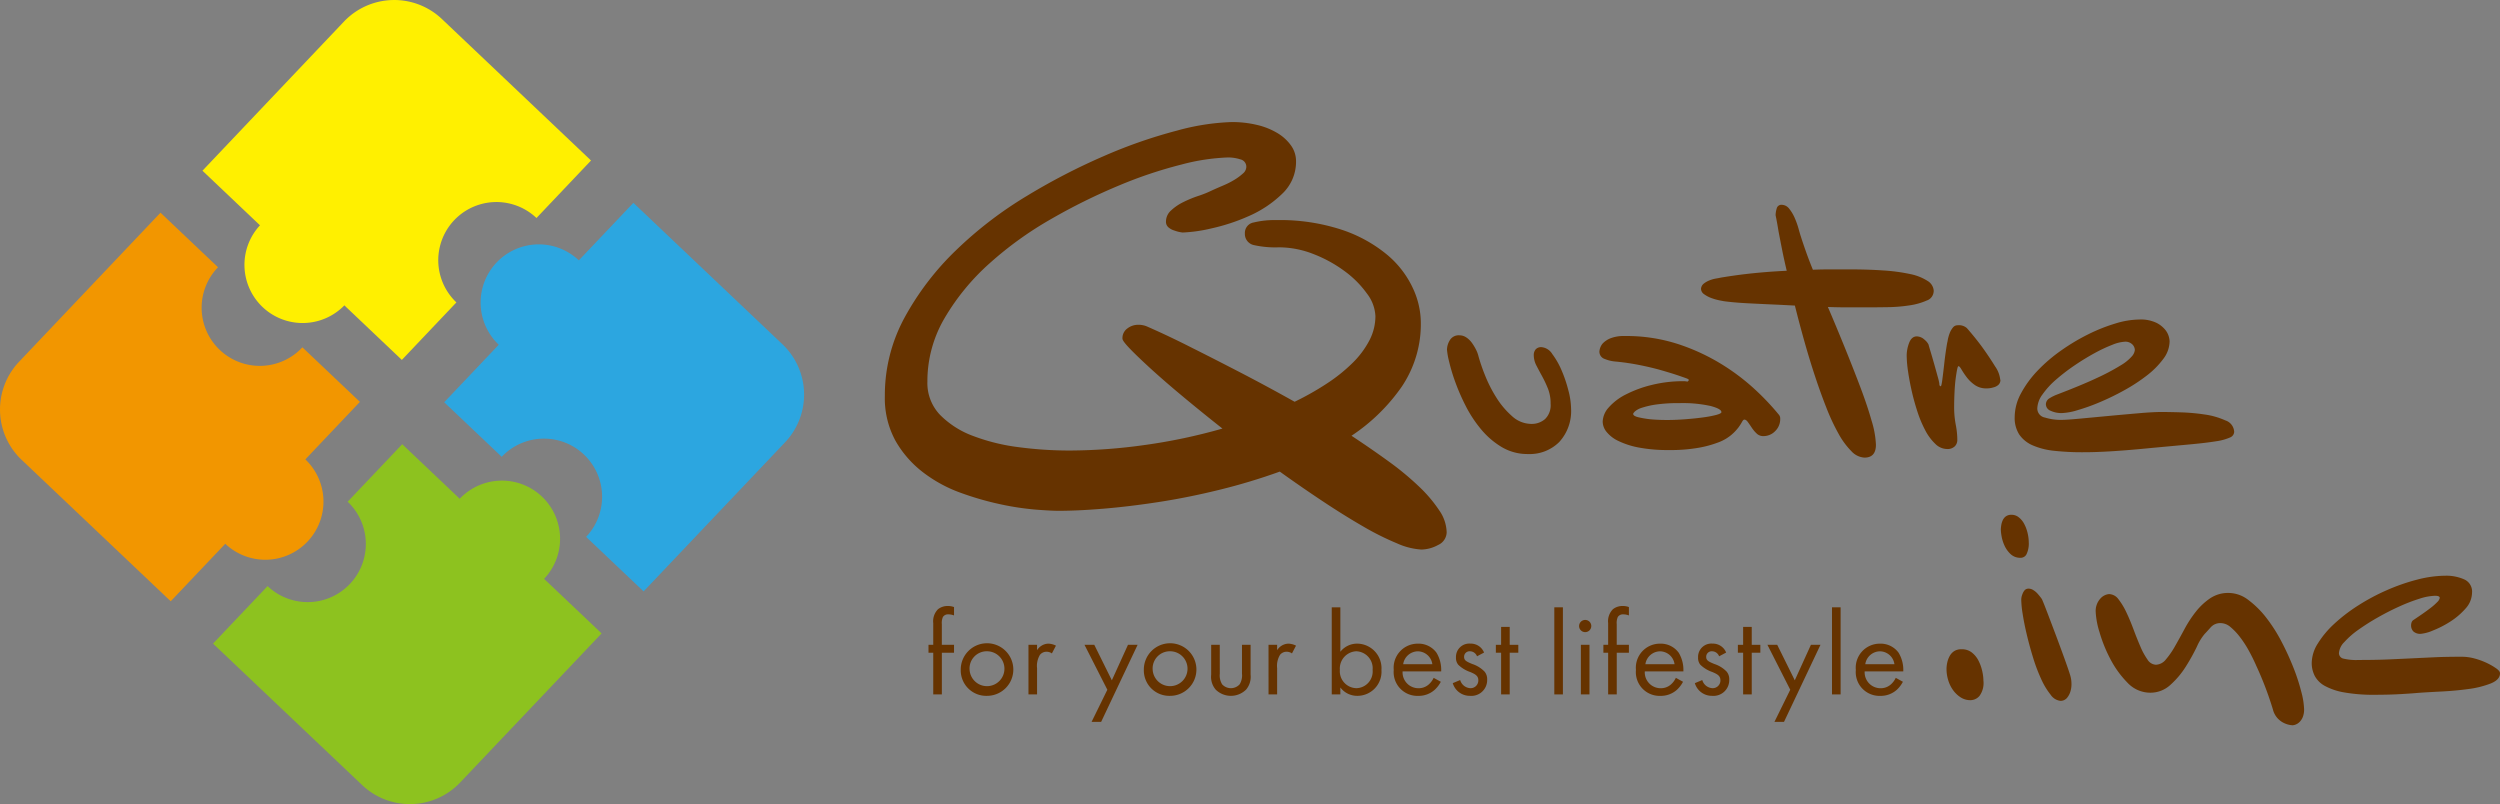 <svg id="グループ_21" data-name="グループ 21" xmlns="http://www.w3.org/2000/svg" xmlns:xlink="http://www.w3.org/1999/xlink" width="315.355" height="101.43" viewBox="0 0 315.355 101.43">
  <rect x="0" y="0" width="315.355" height="101.43" fill="#808080" stroke="none"/>
  <defs>
    <clipPath id="clip-path">
      <rect id="長方形_28" data-name="長方形 28" width="315.355" height="101.43" transform="translate(0 0)" fill="none"/>
    </clipPath>
  </defs>
  <g id="グループ_20" data-name="グループ 20" clip-path="url(#clip-path)">
    <path id="パス_5" data-name="パス 5" d="M57.989,62.915a7.337,7.337,0,1,0,10.373-.273,7.336,7.336,0,0,0-10.373.273" fill="#8dc21f"/>
    <path id="パス_6" data-name="パス 6" d="M56.032,50.74l7.254,6.882a7.337,7.337,0,1,1,10.645,10.1L81.184,74.6,99.045,55.778a8.746,8.746,0,0,0-.324-12.329L79.895,25.588Z" fill="#2ca6e0"/>
    <path id="パス_7" data-name="パス 7" d="M43.4,2.708,25.537,21.534,50.689,45.4l6.882-7.254A7.337,7.337,0,1,1,67.671,27.5l6.881-7.253L55.727,2.384A8.747,8.747,0,0,0,43.4,2.708" fill="#fff000"/>
    <path id="パス_8" data-name="パス 8" d="M62.641,33.114a7.337,7.337,0,1,0,10.373-.273,7.336,7.336,0,0,0-10.373.273" fill="#2ca6e0"/>
    <path id="パス_9" data-name="パス 9" d="M32.85,28.36a7.337,7.337,0,1,0,10.373-.273,7.336,7.336,0,0,0-10.373.273" fill="#fff000"/>
    <path id="パス_10" data-name="パス 10" d="M38.144,43.812A7.337,7.337,0,1,1,27.5,33.712L20.245,26.83,2.384,45.656a8.747,8.747,0,0,0,.324,12.329L21.534,75.846,45.4,50.694Z" fill="#f29600"/>
    <path id="パス_11" data-name="パス 11" d="M28.143,58.22a7.337,7.337,0,1,0,10.372-.273,7.336,7.336,0,0,0-10.372.273" fill="#f29600"/>
    <path id="パス_12" data-name="パス 12" d="M43.854,63.287a7.337,7.337,0,1,1-10.1,10.645l-6.882,7.254L45.7,99.047a8.747,8.747,0,0,0,12.329-.324L75.888,79.9,50.736,56.034Z" fill="#8dc21f"/>
    <path id="パス_13" data-name="パス 13" d="M182.487,67.089a1.8,1.8,0,0,1-1.086,1.658,4.515,4.515,0,0,1-2.111.574,8.807,8.807,0,0,1-3.076-.784,35.427,35.427,0,0,1-4.283-2.142q-2.352-1.357-5.036-3.137t-5.459-3.769a75.553,75.553,0,0,1-7.6,2.292q-3.921.966-7.63,1.538t-6.966.844q-3.258.271-5.73.272-.906,0-2.865-.151a34.591,34.591,0,0,1-4.4-.664,37.589,37.589,0,0,1-5.037-1.447,17.609,17.609,0,0,1-4.734-2.564,13.287,13.287,0,0,1-3.5-3.98,11.175,11.175,0,0,1-1.357-5.67,20.482,20.482,0,0,1,2.5-9.922,35.1,35.1,0,0,1,6.484-8.475,49.534,49.534,0,0,1,8.927-6.846,79.835,79.835,0,0,1,9.8-5.066,62.438,62.438,0,0,1,9.108-3.167,29.335,29.335,0,0,1,6.907-1.086,13.461,13.461,0,0,1,3.226.363,8.97,8.97,0,0,1,2.564,1.025,5.661,5.661,0,0,1,1.719,1.568,3.4,3.4,0,0,1,.633,1.99,5.544,5.544,0,0,1-1.779,4.132,14.218,14.218,0,0,1-4.162,2.774,24.478,24.478,0,0,1-4.765,1.569,18.734,18.734,0,0,1-3.589.512,4.159,4.159,0,0,1-1.025-.241,2.058,2.058,0,0,1-.754-.392.918.918,0,0,1-.332-.754,1.868,1.868,0,0,1,.633-1.387,6.258,6.258,0,0,1,1.539-1.055,14.412,14.412,0,0,1,1.9-.785,13.175,13.175,0,0,0,1.72-.693q.662-.3,1.447-.634a10.368,10.368,0,0,0,1.418-.724,6.868,6.868,0,0,0,1.055-.783,1.126,1.126,0,0,0,.422-.815.951.951,0,0,0-.754-.965,5.047,5.047,0,0,0-1.538-.241,26.166,26.166,0,0,0-5.911.9,55.321,55.321,0,0,0-7.9,2.655,74.488,74.488,0,0,0-8.534,4.221,44.818,44.818,0,0,0-7.781,5.61,28.721,28.721,0,0,0-5.64,6.876,15.712,15.712,0,0,0-2.171,8.022,5.793,5.793,0,0,0,1.6,4.192,11.4,11.4,0,0,0,4.162,2.654,24.859,24.859,0,0,0,5.76,1.418,48.866,48.866,0,0,0,6.394.422,69.079,69.079,0,0,0,9.47-.694A70.391,70.391,0,0,0,154.2,54.06q-2.595-2.049-4.916-3.98t-4.011-3.469q-1.689-1.538-2.684-2.563t-1-1.327a1.5,1.5,0,0,1,.634-1.3,2.2,2.2,0,0,1,1.3-.452,2.8,2.8,0,0,1,1.085.18q2.773,1.209,5.85,2.775,2.654,1.328,5.972,3.046t6.876,3.71a36.1,36.1,0,0,0,4.1-2.322,20.666,20.666,0,0,0,3.227-2.594,11.334,11.334,0,0,0,2.111-2.835,6.632,6.632,0,0,0,.754-3.046,5.024,5.024,0,0,0-1.056-2.835,12.611,12.611,0,0,0-2.775-2.805,16.743,16.743,0,0,0-3.92-2.171,11.93,11.93,0,0,0-4.433-.874,12.261,12.261,0,0,1-3.227-.3,1.435,1.435,0,0,1-1.055-1.448,1.332,1.332,0,0,1,1.115-1.387,10.964,10.964,0,0,1,2.8-.3A24.986,24.986,0,0,1,169.307,29a17.7,17.7,0,0,1,5.671,3.136A12.182,12.182,0,0,1,178.2,36.3a10.462,10.462,0,0,1,1.026,4.312,14.135,14.135,0,0,1-2.413,8.174,23.55,23.55,0,0,1-6.333,6.182q2.472,1.629,4.674,3.227a36.089,36.089,0,0,1,3.831,3.167,17.375,17.375,0,0,1,2.563,3.016,5.062,5.062,0,0,1,.935,2.714" fill="#630"/>
    <path id="パス_14" data-name="パス 14" d="M198.178,51.527a5.767,5.767,0,0,1-1.493,4.23,5.274,5.274,0,0,1-3.935,1.516,6.342,6.342,0,0,1-3.326-.883,10.178,10.178,0,0,1-2.6-2.239,15.709,15.709,0,0,1-1.946-2.963,26.182,26.182,0,0,1-1.335-3.075,22.787,22.787,0,0,1-.768-2.579,8.842,8.842,0,0,1-.249-1.425,2.347,2.347,0,0,1,.362-1.2,1.3,1.3,0,0,1,1.221-.611,1.535,1.535,0,0,1,.86.271,2.755,2.755,0,0,1,.7.679,6.34,6.34,0,0,1,.52.86,3.846,3.846,0,0,1,.317.859,22.391,22.391,0,0,0,.791,2.307,17.142,17.142,0,0,0,1.425,2.827,10.6,10.6,0,0,0,1.991,2.376,3.633,3.633,0,0,0,2.443.995,2.561,2.561,0,0,0,1.742-.611,2.423,2.423,0,0,0,.7-1.922,5.068,5.068,0,0,0-.339-1.923,14.921,14.921,0,0,0-.724-1.539q-.384-.7-.723-1.356a2.869,2.869,0,0,1-.34-1.335,1.115,1.115,0,0,1,.226-.7.914.914,0,0,1,.77-.294,1.779,1.779,0,0,1,1.334.859,9.866,9.866,0,0,1,1.177,2.059,16.639,16.639,0,0,1,.858,2.533,9.473,9.473,0,0,1,.34,2.284" fill="#630"/>
    <path id="パス_15" data-name="パス 15" d="M224.56,52.84a2.094,2.094,0,0,1-.633,1.538,2.044,2.044,0,0,1-1.493.633,1.174,1.174,0,0,1-.836-.317,4.1,4.1,0,0,1-.612-.723c-.18-.272-.347-.513-.5-.725s-.3-.316-.452-.316q-.137,0-.294.294a6.7,6.7,0,0,1-.453.7,6.032,6.032,0,0,1-.882.926,5.535,5.535,0,0,1-1.584.928,13.53,13.53,0,0,1-2.532.7,20.494,20.494,0,0,1-3.755.293,19.757,19.757,0,0,1-3.8-.316,10.19,10.19,0,0,1-2.6-.837,4.227,4.227,0,0,1-1.492-1.154,2.1,2.1,0,0,1-.475-1.267,2.8,2.8,0,0,1,.769-1.809,7.11,7.11,0,0,1,2.149-1.628,14.8,14.8,0,0,1,3.257-1.2,16.45,16.45,0,0,1,4.049-.475,1.482,1.482,0,0,1,.294.023,1.109,1.109,0,0,0,.2.022l.091-.091a.13.13,0,0,0,.045-.09v-.046c0-.029-.061-.074-.181-.135q-.091-.043-.95-.34t-2.171-.678q-1.312-.384-2.9-.7a28.784,28.784,0,0,0-3.122-.452,4.33,4.33,0,0,1-1.267-.317.962.962,0,0,1-.678-.95,1.807,1.807,0,0,1,.407-.995,2.783,2.783,0,0,1,.973-.656,4.589,4.589,0,0,1,1.832-.294,21.092,21.092,0,0,1,6.785,1.04,25.846,25.846,0,0,1,5.519,2.579,27.114,27.114,0,0,1,4.23,3.234A31.551,31.551,0,0,1,224.38,52.3a.742.742,0,0,1,.18.543m-7.418-.86c0-.272-.453-.527-1.357-.769a16.248,16.248,0,0,0-3.936-.362,19.755,19.755,0,0,0-2.986.181,10.43,10.43,0,0,0-1.764.407,2.45,2.45,0,0,0-.86.453c-.15.151-.226.256-.226.316q0,.271.678.43a12.716,12.716,0,0,0,1.493.249q.951.09,2.127.09,1.039,0,2.239-.09t2.217-.227a13.694,13.694,0,0,0,1.7-.316c.453-.12.679-.242.679-.362" fill="#630"/>
    <path id="パス_16" data-name="パス 16" d="M243.918,36.735a1.28,1.28,0,0,1-.883,1.176,8.243,8.243,0,0,1-2.171.61,19.579,19.579,0,0,1-2.782.227q-1.492.024-2.669.023h-2.284q-1.246,0-2.556-.046,1.085,2.534,2.149,5.158t1.945,4.953q.882,2.33,1.424,4.252a11.843,11.843,0,0,1,.543,3.009q0,1.627-1.447,1.628a2.424,2.424,0,0,1-1.652-.814,9.857,9.857,0,0,1-1.628-2.217,26.364,26.364,0,0,1-1.538-3.3q-.747-1.9-1.447-4.026t-1.335-4.388q-.635-2.262-1.176-4.434-1.675-.088-3.235-.158t-2.8-.136q-1.243-.067-2.08-.158c-.558-.06-.9-.1-1.018-.136-.03,0-.188-.029-.475-.09a6.976,6.976,0,0,1-.928-.272,3.691,3.691,0,0,1-.9-.474.852.852,0,0,1-.406-.7.938.938,0,0,1,.361-.656,2.865,2.865,0,0,1,.725-.407,4.049,4.049,0,0,1,.813-.226c.272-.045.469-.083.588-.113q2.172-.361,4.207-.565t4.117-.3q-.361-1.536-.61-2.8t-.43-2.217c-.121-.753-.241-1.418-.362-1.99a3.089,3.089,0,0,1,.136-.838.6.6,0,0,1,.633-.475,1.206,1.206,0,0,1,.95.5,4.969,4.969,0,0,1,.7,1.177,10.142,10.142,0,0,1,.475,1.334c.12.437.211.746.271.927q.273.859.656,1.945t.882,2.308q1.088-.046,2.239-.045h2.376q2.307,0,4.275.135a22.705,22.705,0,0,1,3.37.452,6.41,6.41,0,0,1,2.194.86,1.572,1.572,0,0,1,.792,1.312" fill="#630"/>
    <path id="パス_17" data-name="パス 17" d="M252.336,47.908a.816.816,0,0,1-.248.633,1.4,1.4,0,0,1-.611.318,2.87,2.87,0,0,1-.9.135,2.483,2.483,0,0,1-1.47-.43,4.482,4.482,0,0,1-1.018-.972,10.057,10.057,0,0,1-.656-.972c-.167-.288-.295-.43-.385-.43q-.092,0-.18.452t-.182,1.153q-.09.7-.136,1.629T246.5,51.3a11.764,11.764,0,0,0,.2,2.262,10.152,10.152,0,0,1,.2,1.945,1.124,1.124,0,0,1-.317.792,1.3,1.3,0,0,1-1,.339,2.138,2.138,0,0,1-1.469-.656,6.479,6.479,0,0,1-1.267-1.719,14.579,14.579,0,0,1-1-2.4q-.431-1.333-.723-2.646t-.453-2.465a14.516,14.516,0,0,1-.158-1.923,4.514,4.514,0,0,1,.294-1.538q.294-.814.927-.859a1.47,1.47,0,0,1,1.041.429,1.852,1.852,0,0,1,.5.611q0,.045.225.792t.475,1.628q.249.882.453,1.629a7.393,7.393,0,0,1,.2.837c0,.242.06.362.182.362q.09,0,.2-.837t.227-1.878c.074-.693.158-1.334.248-1.922s.151-.928.182-1.018a4.676,4.676,0,0,1,.271-1.04,2.522,2.522,0,0,1,.384-.679.75.75,0,0,1,.611-.317,1.526,1.526,0,0,1,1.176.362q1.223,1.4,2.126,2.669.77,1.086,1.425,2.149a3.574,3.574,0,0,1,.656,1.7" fill="#630"/>
    <path id="パス_18" data-name="パス 18" d="M281.826,54.467a.814.814,0,0,1-.543.724,6.734,6.734,0,0,1-1.763.475q-1.223.2-3.212.385t-4.887.452q-2.713.271-4.84.408t-3.845.135a32.352,32.352,0,0,1-3.619-.181,9.117,9.117,0,0,1-2.692-.679,3.951,3.951,0,0,1-1.7-1.356,3.851,3.851,0,0,1-.588-2.218,6.332,6.332,0,0,1,.791-2.985,13.075,13.075,0,0,1,2.1-2.873,19.8,19.8,0,0,1,2.986-2.555,25.655,25.655,0,0,1,3.415-2.036,21.71,21.71,0,0,1,3.416-1.358,10.631,10.631,0,0,1,2.985-.5,4.628,4.628,0,0,1,2.217.43,3.471,3.471,0,0,1,1.131.927,2.481,2.481,0,0,1,.5,1.4,3.758,3.758,0,0,1-.815,2.239,10.672,10.672,0,0,1-2.1,2.1,21.972,21.972,0,0,1-2.85,1.854,32.1,32.1,0,0,1-3.076,1.493,25.291,25.291,0,0,1-2.782.995,7.681,7.681,0,0,1-1.946.362,3.218,3.218,0,0,1-1.448-.294.885.885,0,0,1-.587-.792.894.894,0,0,1,.475-.791,5.287,5.287,0,0,1,.972-.475q3.075-1.176,5-2.081a27.946,27.946,0,0,0,2.986-1.584,5.79,5.79,0,0,0,1.425-1.153,1.434,1.434,0,0,0,.361-.792,1.032,1.032,0,0,0-.316-.7,1.241,1.241,0,0,0-.95-.339,4.864,4.864,0,0,0-1.561.384,18.414,18.414,0,0,0-2.261,1.063q-1.246.679-2.511,1.538a24.459,24.459,0,0,0-2.331,1.788,10.222,10.222,0,0,0-1.718,1.877,3.158,3.158,0,0,0-.656,1.763,1.164,1.164,0,0,0,.973,1.155,6.762,6.762,0,0,0,1.968.293c.512,0,1.326-.051,2.442-.158l3.619-.339q1.945-.18,3.777-.339t2.873-.159q.906,0,2.443.045a25.3,25.3,0,0,1,3.031.272,9.48,9.48,0,0,1,2.6.746,1.592,1.592,0,0,1,1.108,1.425" fill="#630"/>
    <path id="パス_19" data-name="パス 19" d="M250.2,85.924a2.742,2.742,0,0,1-.5,1.855,1.509,1.509,0,0,1-1.132.543,2.262,2.262,0,0,1-1.222-.34,3.474,3.474,0,0,1-.948-.882,4.135,4.135,0,0,1-.636-1.266,4.823,4.823,0,0,1-.224-1.448,3.818,3.818,0,0,1,.089-.792,3.076,3.076,0,0,1,.295-.814,1.743,1.743,0,0,1,.565-.633,1.644,1.644,0,0,1,.95-.249,2.029,2.029,0,0,1,1.289.407,3.063,3.063,0,0,1,.838,1.018,5.537,5.537,0,0,1,.474,1.312,5.854,5.854,0,0,1,.158,1.289" fill="#630"/>
    <path id="パス_20" data-name="パス 20" d="M255.918,68.506a3.136,3.136,0,0,1-.249,1.313.826.826,0,0,1-.791.543,1.76,1.76,0,0,1-1.267-.476,3.4,3.4,0,0,1-.769-1.085,4.793,4.793,0,0,1-.362-1.176,5.823,5.823,0,0,1-.091-.792,3.962,3.962,0,0,1,.046-.543,2.566,2.566,0,0,1,.18-.633,1.277,1.277,0,0,1,.408-.521,1.184,1.184,0,0,1,.724-.2,1.435,1.435,0,0,1,.9.316,2.582,2.582,0,0,1,.679.815,4.733,4.733,0,0,1,.429,1.131,5.361,5.361,0,0,1,.159,1.311M261.3,86.24a3.115,3.115,0,0,1-.158,1.063,2.357,2.357,0,0,1-.362.678,1.1,1.1,0,0,1-.43.34,1.119,1.119,0,0,1-.407.09,1.726,1.726,0,0,1-1.266-.768,9.177,9.177,0,0,1-1.2-1.991,21.121,21.121,0,0,1-1.018-2.692q-.453-1.47-.792-2.895t-.52-2.6a12.653,12.653,0,0,1-.181-1.764,1.814,1.814,0,0,1,.136-.723,1.59,1.59,0,0,1,.271-.5.655.655,0,0,1,.543-.226,1.092,1.092,0,0,1,.566.181,2.458,2.458,0,0,1,.52.429c.151.167.293.34.43.521a1.393,1.393,0,0,1,.248.452q.092.182.566,1.425t1.063,2.805q.586,1.56,1.108,3.008t.7,2.036a3.6,3.6,0,0,1,.18,1.131" fill="#630"/>
    <path id="パス_21" data-name="パス 21" d="M290.642,89.407a2.577,2.577,0,0,1-.2,1.13,1.884,1.884,0,0,1-.453.612,1.414,1.414,0,0,1-.475.271,1.339,1.339,0,0,1-.317.068,2.864,2.864,0,0,1-1.356-.43,2.578,2.578,0,0,1-1.131-1.561,42.06,42.06,0,0,0-2.081-5.474q-.453-1.04-.995-2.013a13.232,13.232,0,0,0-1.132-1.719,7.716,7.716,0,0,0-1.176-1.221A1.921,1.921,0,0,0,280.1,78.6a1.609,1.609,0,0,0-1.267.566c-.333.377-.573.64-.724.791a6.512,6.512,0,0,0-.995,1.628,25.174,25.174,0,0,1-1.4,2.511,10.761,10.761,0,0,1-1.923,2.284,3.711,3.711,0,0,1-2.556,1,3.953,3.953,0,0,1-2.895-1.289,12.362,12.362,0,0,1-2.149-2.986,17.934,17.934,0,0,1-1.357-3.37,10.229,10.229,0,0,1-.475-2.488,2.313,2.313,0,0,1,.588-1.742,1.653,1.653,0,0,1,1.085-.565,1.512,1.512,0,0,1,1.2.656,8.737,8.737,0,0,1,.995,1.651q.474,1,.9,2.148t.86,2.149a8.65,8.65,0,0,0,.9,1.651,1.324,1.324,0,0,0,1.063.657,1.684,1.684,0,0,0,1.267-.679,10.436,10.436,0,0,0,1.153-1.674q.566-.993,1.2-2.171A14.591,14.591,0,0,1,277,77.147a8.133,8.133,0,0,1,1.787-1.673,4.067,4.067,0,0,1,2.352-.679,4.121,4.121,0,0,1,2.466.882,11.794,11.794,0,0,1,2.262,2.239,19.658,19.658,0,0,1,1.945,3.054,33.988,33.988,0,0,1,1.516,3.325A24.585,24.585,0,0,1,290.3,87.3a9.573,9.573,0,0,1,.34,2.1" fill="#630"/>
    <path id="パス_22" data-name="パス 22" d="M315.355,84.928q0,.814-1.176,1.289a11.87,11.87,0,0,1-2.828.7q-1.652.227-3.46.316t-3.032.182q-.405.043-1.923.135t-3.369.091a20.964,20.964,0,0,1-3.845-.295,7.949,7.949,0,0,1-2.443-.814,3.146,3.146,0,0,1-1.289-1.267,3.551,3.551,0,0,1-.385-1.651,4.719,4.719,0,0,1,.769-2.442,11.892,11.892,0,0,1,2.08-2.489,21.1,21.1,0,0,1,3.009-2.306,26.27,26.27,0,0,1,3.6-1.923,25.021,25.021,0,0,1,3.822-1.334,14.532,14.532,0,0,1,3.642-.5,5.557,5.557,0,0,1,2.284.452,1.67,1.67,0,0,1,1.018,1.674,3.032,3.032,0,0,1-.836,2.035,8.954,8.954,0,0,1-1.946,1.652,12.354,12.354,0,0,1-2.171,1.108,5.091,5.091,0,0,1-1.471.407,1.27,1.27,0,0,1-.995-.316,1.081,1.081,0,0,1-.271-.724,1.154,1.154,0,0,1,.068-.407.546.546,0,0,1,.2-.272q.543-.362,1.131-.769t1.086-.792a6.869,6.869,0,0,0,.814-.723.959.959,0,0,0,.317-.52c0-.182-.2-.272-.588-.272a6.9,6.9,0,0,0-1.945.362,21.912,21.912,0,0,0-2.534.973q-1.357.611-2.714,1.379a28.446,28.446,0,0,0-2.466,1.56,10.632,10.632,0,0,0-1.786,1.561,2.209,2.209,0,0,0-.679,1.358.7.7,0,0,0,.521.723,6.939,6.939,0,0,0,1.967.182q2.172,0,3.732-.069t2.941-.135q1.378-.068,2.849-.136t3.507-.068a6.2,6.2,0,0,1,1.606.226,8.981,8.981,0,0,1,1.538.566,8.129,8.129,0,0,1,1.176.679c.317.226.475.43.475.61" fill="#630"/>
    <path id="パス_23" data-name="パス 23" d="M118.807,82.334v5.26h-1.085v-5.26h-.6v-1h.6V78.611a2.16,2.16,0,0,1,.6-1.762,1.942,1.942,0,0,1,1.251-.408,2.108,2.108,0,0,1,.769.136v1.055a1.976,1.976,0,0,0-.709-.135.758.758,0,0,0-.693.331,1.876,1.876,0,0,0-.136.9v2.606h1.538v1Z" fill="#630"/>
    <path id="パス_24" data-name="パス 24" d="M121.191,84.489a3.316,3.316,0,1,1,3.315,3.285,3.211,3.211,0,0,1-3.315-3.285m1.115,0a2.2,2.2,0,1,0,2.2-2.336,2.168,2.168,0,0,0-2.2,2.336" fill="#630"/>
    <path id="パス_25" data-name="パス 25" d="M129.733,81.339h1.084v.678a1.741,1.741,0,0,1,1.417-.828,2.286,2.286,0,0,1,.965.256l-.513.979a1.114,1.114,0,0,0-.633-.211,1.051,1.051,0,0,0-.873.392,2.7,2.7,0,0,0-.363,1.688v3.3h-1.084Z" fill="#630"/>
    <path id="パス_26" data-name="パス 26" d="M139.683,87.006,136.8,81.339h1.236l2.215,4.477,2.035-4.477H143.5l-4.6,9.721h-1.206Z" fill="#630"/>
    <path id="パス_27" data-name="パス 27" d="M144.286,84.489a3.316,3.316,0,1,1,3.315,3.285,3.21,3.21,0,0,1-3.315-3.285m1.115,0a2.2,2.2,0,1,0,2.2-2.336,2.167,2.167,0,0,0-2.2,2.336" fill="#630"/>
    <path id="パス_28" data-name="パス 28" d="M153.867,84.987a2.124,2.124,0,0,0,.3,1.341,1.5,1.5,0,0,0,2.2,0,2.129,2.129,0,0,0,.3-1.341V81.34h1.086v3.768a2.488,2.488,0,0,1-.573,1.884,2.731,2.731,0,0,1-3.828,0,2.483,2.483,0,0,1-.572-1.884V81.34h1.084Z" fill="#630"/>
    <path id="パス_29" data-name="パス 29" d="M160.013,81.339H161.1v.678a1.741,1.741,0,0,1,1.418-.828,2.285,2.285,0,0,1,.964.256l-.512.979a1.119,1.119,0,0,0-.634-.211,1.051,1.051,0,0,0-.873.392,2.7,2.7,0,0,0-.363,1.688v3.3h-1.084Z" fill="#630"/>
    <path id="パス_30" data-name="パス 30" d="M169.075,87.594h-1.086V76.607h1.086v5.606a2.689,2.689,0,0,1,2.14-1.024,3.1,3.1,0,0,1,3.044,3.315,3.043,3.043,0,0,1-3,3.27,2.654,2.654,0,0,1-2.185-1.055Zm4.069-3.09a2.145,2.145,0,0,0-2.05-2.351,2.171,2.171,0,0,0-2.08,2.336,2.139,2.139,0,0,0,2.095,2.32,2.106,2.106,0,0,0,2.035-2.305" fill="#630"/>
    <path id="パス_31" data-name="パス 31" d="M181.748,86a3.726,3.726,0,0,1-.769,1.01,3.031,3.031,0,0,1-2.079.768,2.993,2.993,0,0,1-3.09-3.27,3.032,3.032,0,0,1,3.029-3.315,2.8,2.8,0,0,1,2.366,1.145,4.2,4.2,0,0,1,.589,2.352h-4.868a2,2,0,0,0,1.989,2.124,1.9,1.9,0,0,0,1.281-.452,2.5,2.5,0,0,0,.648-.859Zm-1.07-2.215a1.872,1.872,0,0,0-1.839-1.627A1.9,1.9,0,0,0,177,83.781Z" fill="#630"/>
    <path id="パス_32" data-name="パス 32" d="M186.313,82.786a.959.959,0,0,0-.874-.632.691.691,0,0,0-.754.708c0,.452.3.588,1.009.889a3.807,3.807,0,0,1,1.568.964,1.486,1.486,0,0,1,.332,1.011,1.989,1.989,0,0,1-2.155,2.048,2.235,2.235,0,0,1-2.185-1.6l.934-.392a1.414,1.414,0,0,0,1.265,1.025.972.972,0,0,0,1.026-.994c0-.588-.423-.784-1.01-1.04a4.072,4.072,0,0,1-1.522-.92,1.357,1.357,0,0,1-.287-.919,1.682,1.682,0,0,1,1.824-1.748,1.8,1.8,0,0,1,1.718,1.13Z" fill="#630"/>
    <path id="パス_33" data-name="パス 33" d="M190.438,82.334v5.26h-1.085v-5.26h-.663v-.995h.663v-2.26h1.085v2.26h1.085v.995Z" fill="#630"/>
    <rect id="長方形_26" data-name="長方形 26" width="1.084" height="10.986" transform="translate(196.064 76.608)" fill="#630"/>
    <path id="パス_34" data-name="パス 34" d="M199.958,78.2a.769.769,0,1,1-.768.77.773.773,0,0,1,.768-.77m.543,9.39h-1.086V81.339H200.5Z" fill="#630"/>
    <path id="パス_35" data-name="パス 35" d="M203.94,82.334v5.26h-1.085v-5.26h-.6v-1h.6V78.611a2.16,2.16,0,0,1,.6-1.762,1.944,1.944,0,0,1,1.251-.408,2.092,2.092,0,0,1,.768.136v1.055a1.971,1.971,0,0,0-.708-.135.758.758,0,0,0-.693.331,1.876,1.876,0,0,0-.136.9v2.606h1.537v1Z" fill="#630"/>
    <path id="パス_36" data-name="パス 36" d="M212.3,86a3.746,3.746,0,0,1-.769,1.01,3.033,3.033,0,0,1-2.079.768,2.993,2.993,0,0,1-3.09-3.27,3.032,3.032,0,0,1,3.029-3.315,2.8,2.8,0,0,1,2.366,1.145,4.2,4.2,0,0,1,.588,2.352h-4.867a2,2,0,0,0,1.988,2.124,1.9,1.9,0,0,0,1.282-.452,2.487,2.487,0,0,0,.647-.859Zm-1.07-2.215a1.872,1.872,0,0,0-1.839-1.627,1.9,1.9,0,0,0-1.839,1.627Z" fill="#630"/>
    <path id="パス_37" data-name="パス 37" d="M216.851,82.786a.958.958,0,0,0-.874-.632.691.691,0,0,0-.754.708c0,.452.3.588,1.01.889a3.809,3.809,0,0,1,1.567.964,1.479,1.479,0,0,1,.331,1.011,1.988,1.988,0,0,1-2.154,2.048,2.236,2.236,0,0,1-2.186-1.6l.935-.392a1.415,1.415,0,0,0,1.266,1.025.971.971,0,0,0,1.025-.994c0-.588-.423-.784-1.01-1.04a4.073,4.073,0,0,1-1.522-.92,1.356,1.356,0,0,1-.286-.919,1.681,1.681,0,0,1,1.823-1.748,1.8,1.8,0,0,1,1.718,1.13Z" fill="#630"/>
    <path id="パス_38" data-name="パス 38" d="M220.968,82.334v5.26h-1.085v-5.26h-.663v-.995h.663v-2.26h1.085v2.26h1.085v.995Z" fill="#630"/>
    <path id="パス_39" data-name="パス 39" d="M225.825,87.006l-2.879-5.667h1.236l2.216,4.477,2.034-4.477h1.206l-4.6,9.721h-1.206Z" fill="#630"/>
    <rect id="長方形_27" data-name="長方形 27" width="1.086" height="10.986" transform="translate(231.092 76.608)" fill="#630"/>
    <path id="パス_40" data-name="パス 40" d="M240.036,86a3.7,3.7,0,0,1-.768,1.01,3.029,3.029,0,0,1-2.079.768,2.993,2.993,0,0,1-3.09-3.27,3.032,3.032,0,0,1,3.029-3.315,2.8,2.8,0,0,1,2.366,1.145,4.2,4.2,0,0,1,.588,2.352h-4.868a2,2,0,0,0,1.99,2.124,1.9,1.9,0,0,0,1.281-.452,2.49,2.49,0,0,0,.648-.859Zm-1.069-2.215a1.872,1.872,0,0,0-1.839-1.627,1.9,1.9,0,0,0-1.839,1.627Z" fill="#630"/>
  </g>
</svg>
